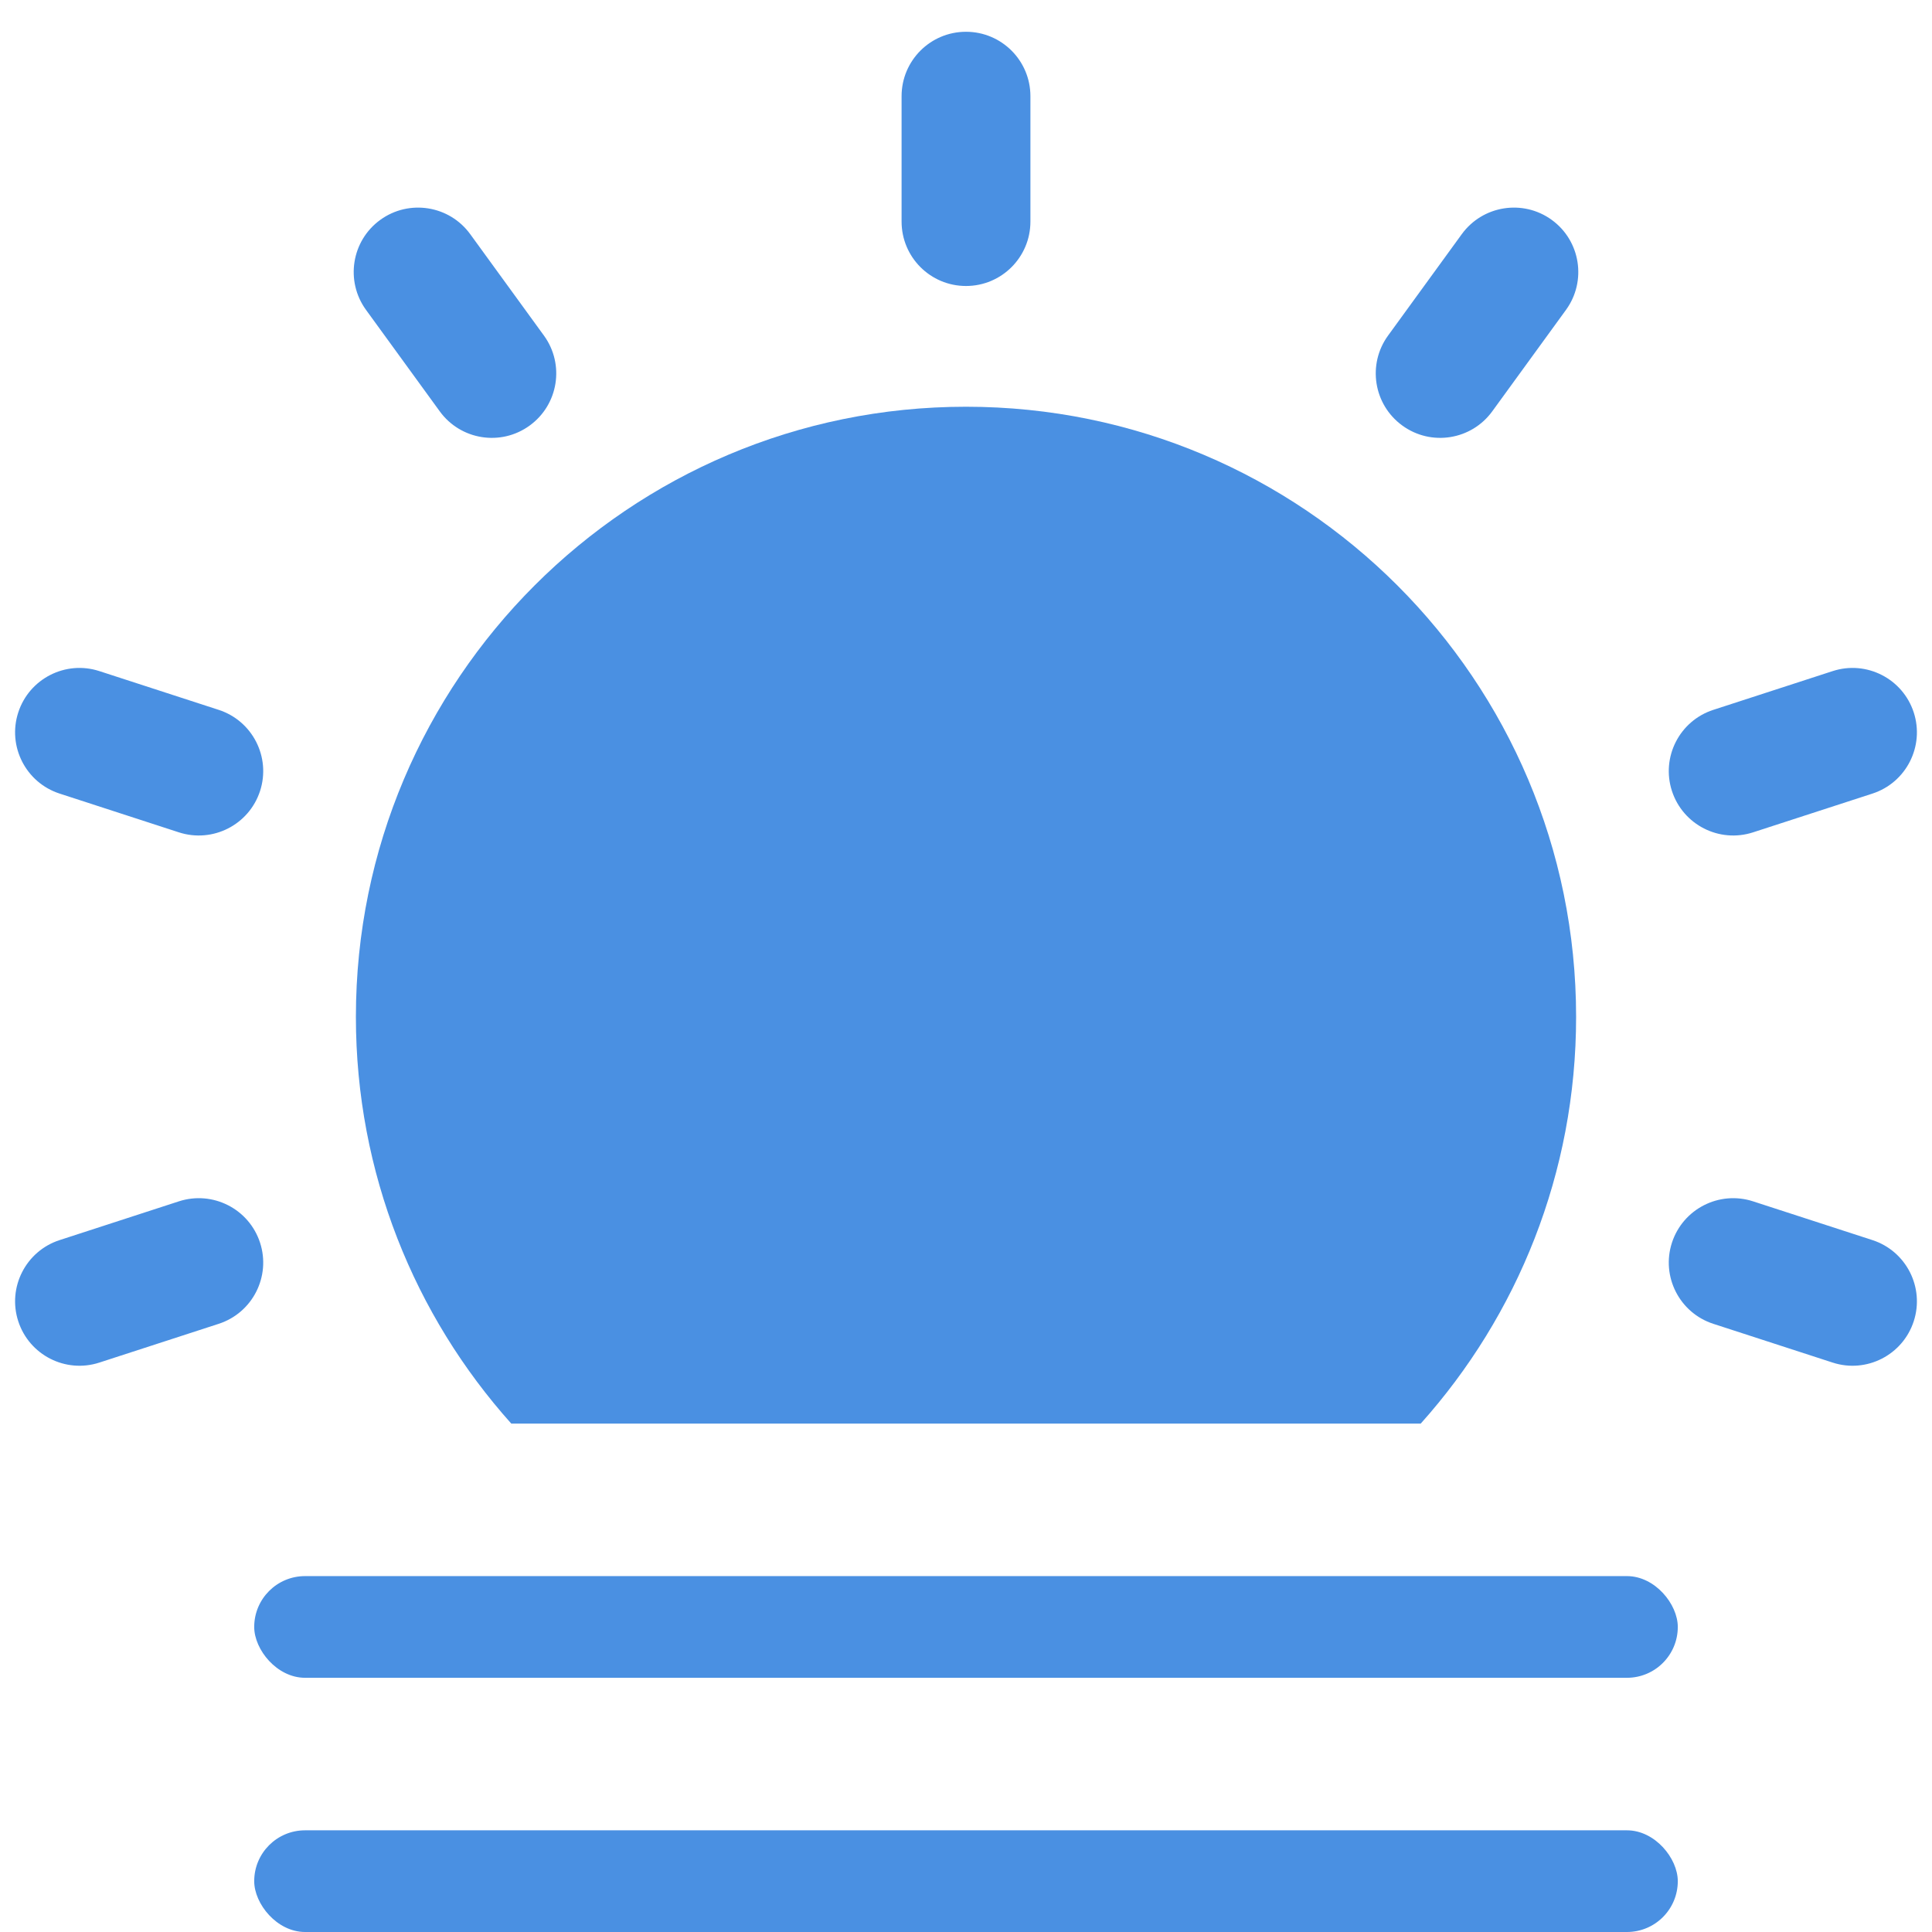 <svg width="38" height="38" viewBox="0 0 38 38" fill="none" xmlns="http://www.w3.org/2000/svg">
<path fill-rule="evenodd" clip-rule="evenodd" d="M10.056 28C8.155 25.877 7 23.073 7 20C7 13.373 12.373 8 19 8C25.627 8 31 13.373 31 20C31 23.073 29.845 25.877 27.944 28H10.056" fill="#4A90E2"/>
<path fill-rule="evenodd" clip-rule="evenodd" d="M17.733 1.892C17.733 1.192 18.3 0.625 19 0.625C19.7 0.625 20.267 1.192 20.267 1.892V4.358C20.267 5.058 19.7 5.625 19 5.625C18.3 5.625 17.733 5.058 17.733 4.358V1.892ZM28.751 4.606C29.163 4.04 29.955 3.914 30.521 4.325C31.087 4.736 31.212 5.529 30.801 6.095L29.351 8.09C28.94 8.656 28.148 8.782 27.582 8.37C27.016 7.959 26.89 7.167 27.301 6.601L28.751 4.606ZM37.641 14.013C37.425 13.348 36.71 12.983 36.045 13.2L33.699 13.962C33.033 14.178 32.669 14.893 32.885 15.558C33.102 16.223 33.816 16.587 34.481 16.371L36.828 15.609C37.493 15.393 37.857 14.678 37.641 14.013ZM1.173 15.609C0.507 15.393 0.143 14.678 0.359 14.013C0.575 13.348 1.29 12.983 1.955 13.2L4.301 13.962C4.967 14.178 5.331 14.893 5.115 15.558C4.898 16.223 4.184 16.587 3.518 16.371L1.173 15.609ZM7.479 4.325C6.913 4.736 6.788 5.529 7.199 6.095L8.649 8.09C9.06 8.656 9.852 8.782 10.418 8.37C10.984 7.959 11.11 7.167 10.699 6.601L9.249 4.606C8.838 4.04 8.045 3.914 7.479 4.325ZM36.828 24.391C37.493 24.607 37.857 25.322 37.641 25.987C37.425 26.652 36.71 27.017 36.045 26.8L33.699 26.038C33.033 25.822 32.669 25.107 32.885 24.442C33.102 23.777 33.816 23.413 34.481 23.629L36.828 24.391ZM0.359 25.987C0.575 26.652 1.29 27.017 1.955 26.8L4.301 26.038C4.967 25.822 5.331 25.107 5.115 24.442C4.898 23.777 4.184 23.413 3.518 23.629L1.173 24.391C0.507 24.607 0.143 25.322 0.359 25.987Z" fill="#4A90E2"/>
<rect x="5" y="36" width="28" height="2" rx="1" fill="#4A90E2"/>
<rect x="5" y="31" width="28" height="2" rx="1" fill="#4A90E2"/>
</svg>
